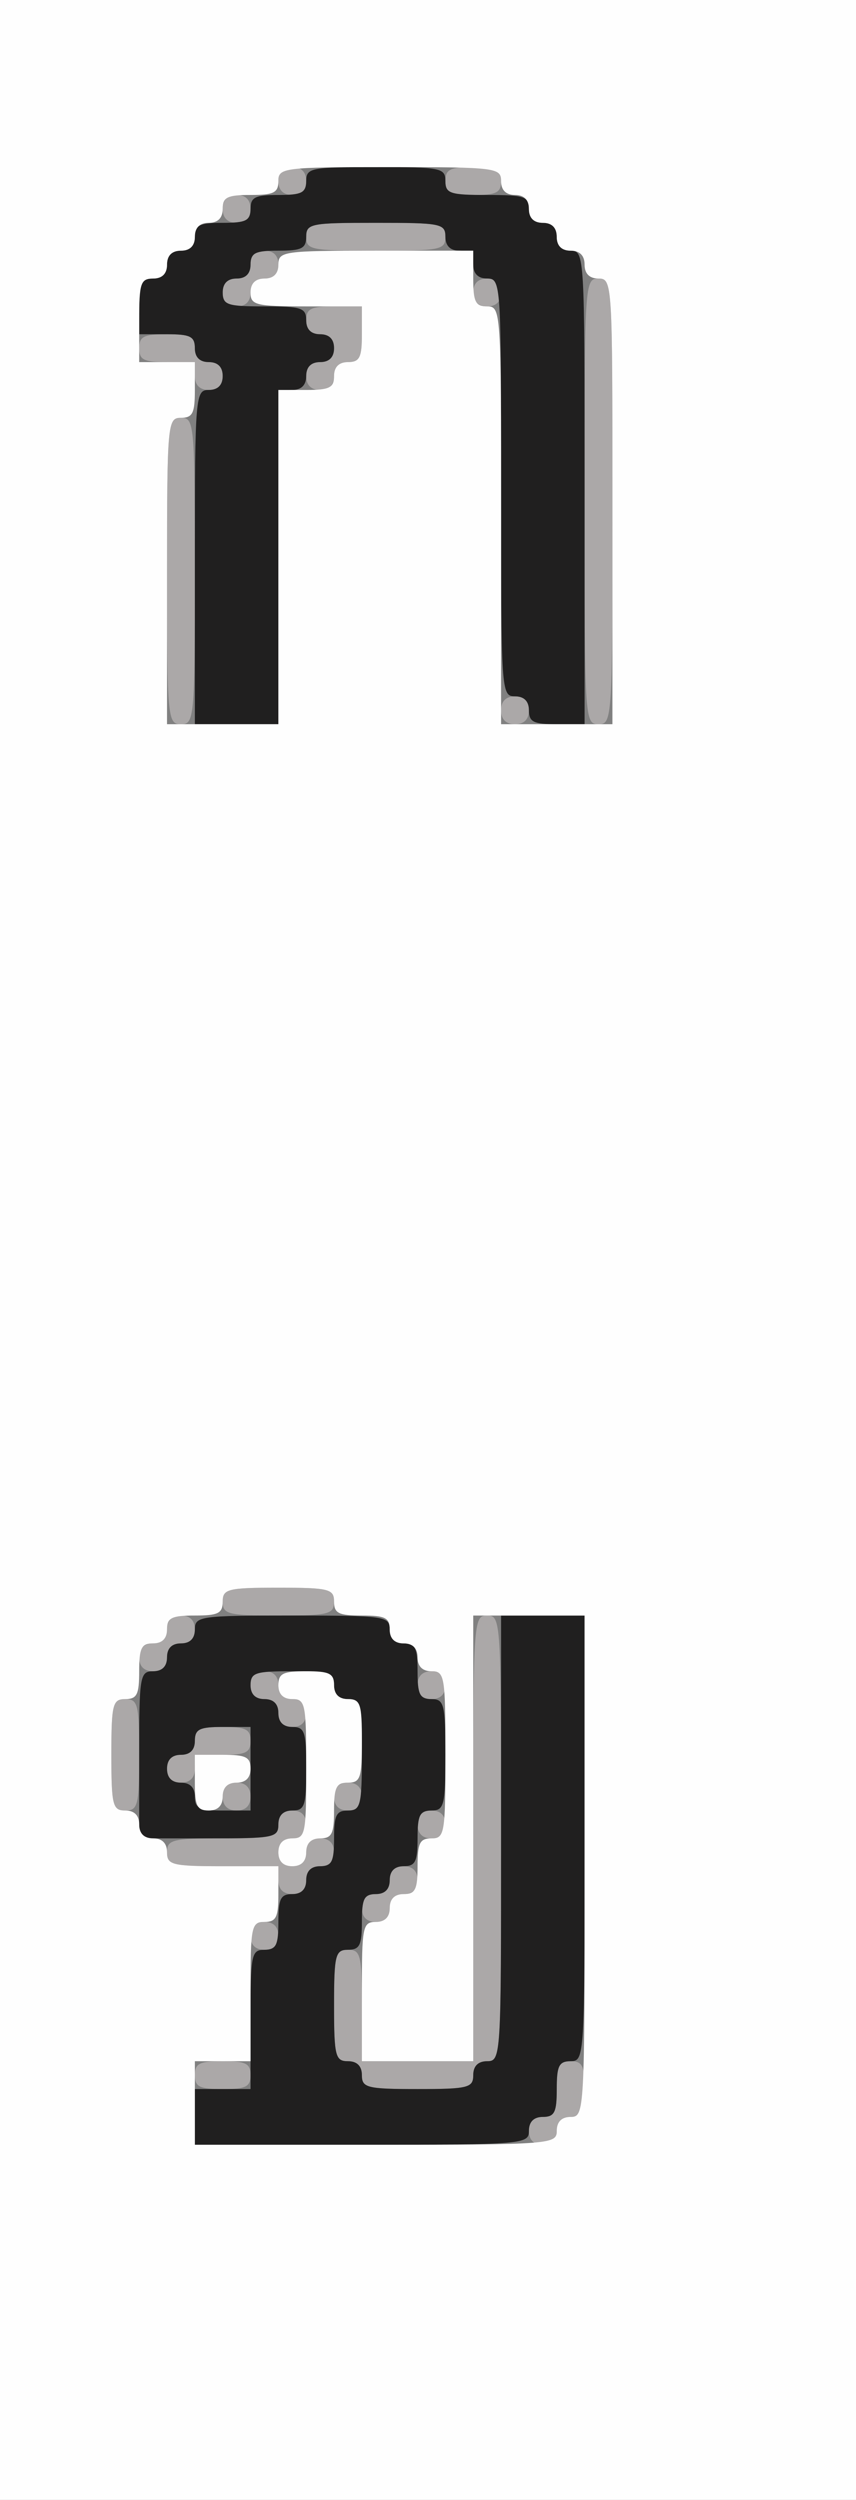 <!DOCTYPE svg PUBLIC "-//W3C//DTD SVG 20010904//EN" "http://www.w3.org/TR/2001/REC-SVG-20010904/DTD/svg10.dtd">
<svg version="1.0" xmlns="http://www.w3.org/2000/svg" width="123px" height="359px" viewBox="0 0 1230 3590" preserveAspectRatio="xMidYMid meet">
<rect x="0" y="0" width="1230" height="3590" fill="#808080" stroke="none"/>
<g id="layer1" fill="#aba8a8" stroke="none">
 <path d="M760 3060 c0 -13 7 -20 20 -20 17 0 20 -7 20 -40 0 -33 3 -40 20 -40 17 0 20 7 20 40 0 33 -3 40 -20 40 -13 0 -20 7 -20 20 0 13 -7 20 -20 20 -13 0 -20 -7 -20 -20z"/>
 <path d="M280 2980 c0 -17 7 -20 40 -20 33 0 40 3 40 20 0 17 -7 20 -40 20 -33 0 -40 -3 -40 -20z"/>
 <path d="M520 2980 c0 -13 -7 -20 -20 -20 -18 0 -20 -7 -20 -80 0 -73 2 -80 20 -80 18 0 20 7 20 80 l0 80 80 0 80 0 0 -320 c0 -313 0 -320 20 -320 20 0 20 7 20 320 0 313 0 320 -20 320 -13 0 -20 7 -20 20 0 18 -7 20 -80 20 -73 0 -80 -2 -80 -20z"/>
 <path d="M360 2780 c0 -13 7 -20 20 -20 13 0 20 7 20 20 0 13 -7 20 -20 20 -13 0 -20 -7 -20 -20z"/>
 <path d="M520 2740 c0 -13 7 -20 20 -20 13 0 20 -7 20 -20 0 -13 7 -20 20 -20 13 0 20 7 20 20 0 13 -7 20 -20 20 -13 0 -20 7 -20 20 0 13 -7 20 -20 20 -13 0 -20 -7 -20 -20z"/>
 <path d="M400 2700 c0 -18 -7 -20 -80 -20 -73 0 -80 -2 -80 -20 0 -18 7 -20 80 -20 73 0 80 -2 80 -20 0 -13 7 -20 20 -20 13 0 20 7 20 20 0 13 7 20 20 20 13 0 20 7 20 20 0 13 -7 20 -20 20 -13 0 -20 7 -20 20 0 13 -7 20 -20 20 -13 0 -20 -7 -20 -20z m40 -40 c0 -13 -7 -20 -20 -20 -13 0 -20 7 -20 20 0 13 7 20 20 20 13 0 20 -7 20 -20z"/>
 <path d="M600 2620 c0 -13 7 -20 20 -20 13 0 20 7 20 20 0 13 -7 20 -20 20 -13 0 -20 -7 -20 -20z"/>
 <path d="M160 2520 c0 -73 2 -80 20 -80 18 0 20 7 20 80 0 73 -2 80 -20 80 -18 0 -20 -7 -20 -80z"/>
 <path d="M320 2580 c0 -13 7 -20 20 -20 13 0 20 7 20 20 0 13 -7 20 -20 20 -13 0 -20 -7 -20 -20z"/>
 <path d="M480 2580 c0 -13 7 -20 20 -20 13 0 20 7 20 20 0 13 -7 20 -20 20 -13 0 -20 -7 -20 -20z"/>
 <path d="M240 2540 c0 -13 7 -20 20 -20 13 0 20 -7 20 -20 0 -17 7 -20 40 -20 33 0 40 3 40 20 0 17 -7 20 -40 20 -33 0 -40 3 -40 20 0 13 -7 20 -20 20 -13 0 -20 -7 -20 -20z"/>
 <path d="M400 2460 c0 -13 -7 -20 -20 -20 -13 0 -20 -7 -20 -20 0 -13 7 -20 20 -20 13 0 20 7 20 20 0 13 7 20 20 20 13 0 20 7 20 20 0 13 -7 20 -20 20 -13 0 -20 -7 -20 -20z"/>
 <path d="M600 2420 c0 -13 7 -20 20 -20 13 0 20 7 20 20 0 13 -7 20 -20 20 -13 0 -20 -7 -20 -20z"/>
 <path d="M200 2380 c0 -13 7 -20 20 -20 13 0 20 -7 20 -20 0 -13 7 -20 20 -20 13 0 20 7 20 20 0 13 -7 20 -20 20 -13 0 -20 7 -20 20 0 13 -7 20 -20 20 -13 0 -20 -7 -20 -20z"/>
 <path d="M320 2300 c0 -18 7 -20 80 -20 73 0 80 2 80 20 0 18 -7 20 -80 20 -73 0 -80 -2 -80 -20z"/>
 <path d="M240 820 c0 -213 1 -220 20 -220 19 0 20 7 20 220 0 213 -1 220 -20 220 -19 0 -20 -7 -20 -220z"/>
 <path d="M720 1020 c0 -13 7 -20 20 -20 13 0 20 7 20 20 0 13 -7 20 -20 20 -13 0 -20 -7 -20 -20z"/>
 <path d="M840 720 c0 -313 0 -320 20 -320 20 0 20 7 20 320 0 313 0 320 -20 320 -20 0 -20 -7 -20 -320z"/>
 <path d="M280 540 c0 -17 -7 -20 -40 -20 -33 0 -40 -3 -40 -20 0 -17 7 -20 40 -20 33 0 40 3 40 20 0 13 7 20 20 20 13 0 20 7 20 20 0 13 -7 20 -20 20 -13 0 -20 -7 -20 -20z"/>
 <path d="M440 540 c0 -13 7 -20 20 -20 13 0 20 -7 20 -20 0 -13 -7 -20 -20 -20 -13 0 -20 -7 -20 -20 0 -17 7 -20 40 -20 l40 0 0 40 c0 33 -3 40 -20 40 -13 0 -20 7 -20 20 0 13 -7 20 -20 20 -13 0 -20 -7 -20 -20z"/>
 <path d="M320 420 c0 -13 7 -20 20 -20 13 0 20 -7 20 -20 0 -13 7 -20 20 -20 13 0 20 7 20 20 0 13 -7 20 -20 20 -13 0 -20 7 -20 20 0 13 -7 20 -20 20 -13 0 -20 -7 -20 -20z"/>
 <path d="M680 420 c0 -13 7 -20 20 -20 13 0 20 7 20 20 0 13 -7 20 -20 20 -13 0 -20 -7 -20 -20z"/>
 <path d="M440 340 c0 -19 7 -20 100 -20 93 0 100 1 100 20 0 19 -7 20 -100 20 -93 0 -100 -1 -100 -20z"/>
 <path d="M320 300 c0 -13 7 -20 20 -20 13 0 20 7 20 20 0 13 -7 20 -20 20 -13 0 -20 -7 -20 -20z"/>
 <path d="M400 260 c0 -13 7 -20 20 -20 13 0 20 7 20 20 0 13 -7 20 -20 20 -13 0 -20 -7 -20 -20z"/>
 <path d="M640 260 c0 -17 7 -20 40 -20 33 0 40 3 40 20 0 17 -7 20 -40 20 -33 0 -40 -3 -40 -20z"/>
 </g>
<g id="layer2" fill="#201f1f" stroke="none">
 <path d="M280 3040 l0 -40 40 0 40 0 0 -100 c0 -93 1 -100 20 -100 17 0 20 -7 20 -40 0 -33 3 -40 20 -40 13 0 20 -7 20 -20 0 -13 7 -20 20 -20 17 0 20 -7 20 -40 0 -33 3 -40 20 -40 18 0 20 -7 20 -80 0 -73 -2 -80 -20 -80 -13 0 -20 -7 -20 -20 0 -18 -7 -20 -60 -20 -53 0 -60 2 -60 20 0 13 7 20 20 20 13 0 20 7 20 20 0 13 7 20 20 20 18 0 20 7 20 60 0 53 -2 60 -20 60 -13 0 -20 7 -20 20 0 19 -7 20 -100 20 l-100 0 0 -120 c0 -113 1 -120 20 -120 13 0 20 -7 20 -20 0 -13 7 -20 20 -20 13 0 20 -7 20 -20 0 -19 7 -20 140 -20 133 0 140 1 140 20 0 13 7 20 20 20 17 0 20 7 20 40 0 33 3 40 20 40 18 0 20 7 20 80 0 73 -2 80 -20 80 -17 0 -20 7 -20 40 0 33 -3 40 -20 40 -13 0 -20 7 -20 20 0 13 -7 20 -20 20 -17 0 -20 7 -20 40 0 33 -3 40 -20 40 -18 0 -20 7 -20 80 0 73 2 80 20 80 13 0 20 7 20 20 0 18 7 20 80 20 73 0 80 -2 80 -20 0 -13 7 -20 20 -20 20 0 20 -7 20 -320 l0 -320 60 0 60 0 0 320 c0 313 0 320 -20 320 -17 0 -20 7 -20 40 0 33 -3 40 -20 40 -13 0 -20 7 -20 20 0 19 -7 20 -240 20 l-240 0 0 -40z m80 -500 l0 -60 -40 0 c-33 0 -40 3 -40 20 0 13 -7 20 -20 20 -13 0 -20 7 -20 20 0 13 7 20 20 20 13 0 20 7 20 20 0 17 7 20 40 20 l40 0 0 -60z"/>
 <path d="M280 800 c0 -233 1 -240 20 -240 13 0 20 -7 20 -20 0 -13 -7 -20 -20 -20 -13 0 -20 -7 -20 -20 0 -17 -7 -20 -40 -20 l-40 0 0 -40 c0 -33 3 -40 20 -40 13 0 20 -7 20 -20 0 -13 7 -20 20 -20 13 0 20 -7 20 -20 0 -17 7 -20 40 -20 33 0 40 -3 40 -20 0 -17 7 -20 40 -20 33 0 40 -3 40 -20 0 -19 7 -20 100 -20 93 0 100 1 100 20 0 18 7 20 60 20 53 0 60 2 60 20 0 13 7 20 20 20 13 0 20 7 20 20 0 13 7 20 20 20 20 0 20 7 20 340 l0 340 -40 0 c-33 0 -40 -3 -40 -20 0 -13 -7 -20 -20 -20 -20 0 -20 -7 -20 -300 0 -293 0 -300 -20 -300 -13 0 -20 -7 -20 -20 0 -13 -7 -20 -20 -20 -13 0 -20 -7 -20 -20 0 -19 -7 -20 -100 -20 -93 0 -100 1 -100 20 0 17 -7 20 -40 20 -33 0 -40 3 -40 20 0 13 -7 20 -20 20 -13 0 -20 7 -20 20 0 18 7 20 60 20 53 0 60 2 60 20 0 13 7 20 20 20 13 0 20 7 20 20 0 13 -7 20 -20 20 -13 0 -20 7 -20 20 0 13 -7 20 -20 20 -19 0 -20 7 -20 240 l0 240 -60 0 -60 0 0 -240z"/>
 </g>
<g id="layer3" fill="#fefefe" stroke="none">
 <path d="M0 1795 l0 -1795 615 0 615 0 0 1795 0 1795 -615 0 -615 0 0 -1795z m800 1265 c0 -13 7 -20 20 -20 20 0 20 -7 20 -360 l0 -360 -80 0 -80 0 0 320 0 320 -80 0 -80 0 0 -100 c0 -93 1 -100 20 -100 13 0 20 -7 20 -20 0 -13 7 -20 20 -20 17 0 20 -7 20 -40 0 -33 3 -40 20 -40 19 0 20 -7 20 -120 0 -113 -1 -120 -20 -120 -13 0 -20 -7 -20 -20 0 -13 -7 -20 -20 -20 -13 0 -20 -7 -20 -20 0 -17 -7 -20 -40 -20 -33 0 -40 -3 -40 -20 0 -18 -7 -20 -80 -20 -73 0 -80 2 -80 20 0 17 -7 20 -40 20 -33 0 -40 3 -40 20 0 13 -7 20 -20 20 -17 0 -20 7 -20 40 0 33 -3 40 -20 40 -18 0 -20 7 -20 80 0 73 2 80 20 80 13 0 20 7 20 20 0 13 7 20 20 20 13 0 20 7 20 20 0 18 7 20 80 20 l80 0 0 40 c0 33 -3 40 -20 40 -19 0 -20 7 -20 100 l0 100 -40 0 -40 0 0 60 0 60 260 0 c253 0 260 -1 260 -20z m-400 -2260 l0 -240 40 0 c33 0 40 -3 40 -20 0 -13 7 -20 20 -20 17 0 20 -7 20 -40 l0 -40 -80 0 c-73 0 -80 -2 -80 -20 0 -13 7 -20 20 -20 13 0 20 -7 20 -20 0 -19 7 -20 140 -20 l140 0 0 40 c0 33 3 40 20 40 20 0 20 7 20 300 l0 300 80 0 80 0 0 -320 c0 -313 0 -320 -20 -320 -13 0 -20 -7 -20 -20 0 -13 -7 -20 -20 -20 -13 0 -20 -7 -20 -20 0 -13 -7 -20 -20 -20 -13 0 -20 -7 -20 -20 0 -13 -7 -20 -20 -20 -13 0 -20 -7 -20 -20 0 -19 -7 -20 -160 -20 -153 0 -160 1 -160 20 0 17 -7 20 -40 20 -33 0 -40 3 -40 20 0 13 -7 20 -20 20 -13 0 -20 7 -20 20 0 13 -7 20 -20 20 -13 0 -20 7 -20 20 0 13 -7 20 -20 20 -18 0 -20 7 -20 60 l0 60 40 0 40 0 0 40 c0 33 -3 40 -20 40 -19 0 -20 7 -20 220 l0 220 80 0 80 0 0 -240z"/>
 <path d="M400 2660 c0 -13 7 -20 20 -20 19 0 20 -7 20 -100 0 -93 -1 -100 -20 -100 -13 0 -20 -7 -20 -20 0 -17 7 -20 40 -20 33 0 40 3 40 20 0 13 7 20 20 20 18 0 20 7 20 60 0 53 -2 60 -20 60 -17 0 -20 7 -20 40 0 33 -3 40 -20 40 -13 0 -20 7 -20 20 0 13 -7 20 -20 20 -13 0 -20 -7 -20 -20z"/>
 <path d="M280 2560 l0 -40 40 0 c33 0 40 3 40 20 0 13 -7 20 -20 20 -13 0 -20 7 -20 20 0 13 -7 20 -20 20 -17 0 -20 -7 -20 -40z"/>
 </g>

</svg>